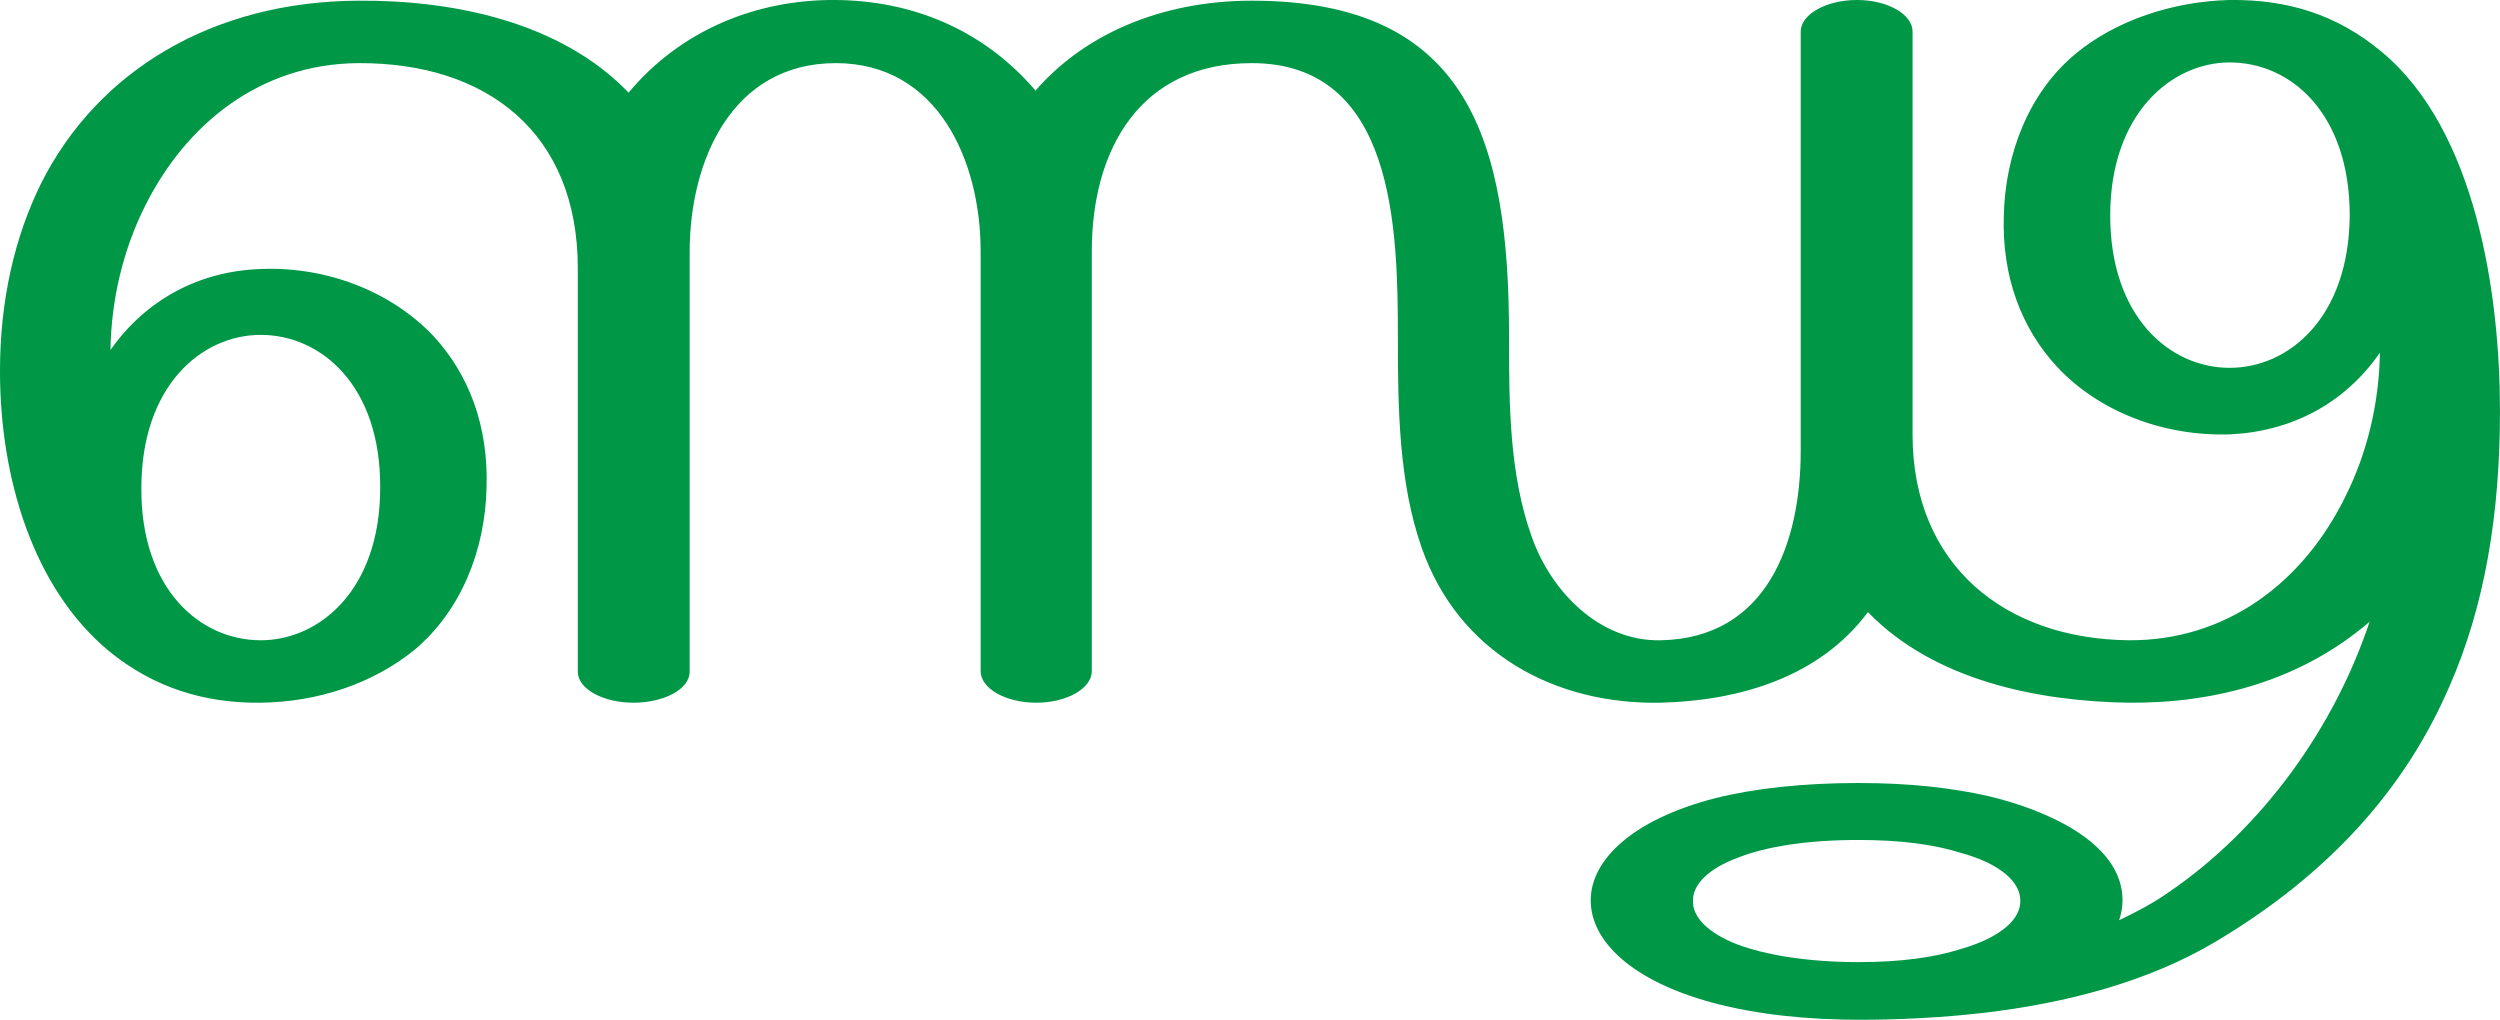 <?xml version="1.0" encoding="UTF-8"?>
<!DOCTYPE svg PUBLIC "-//W3C//DTD SVG 1.1//EN" "http://www.w3.org/Graphics/SVG/1.1/DTD/svg11.dtd">
<!-- Creator: CorelDRAW X8 -->
<svg xmlns="http://www.w3.org/2000/svg" xml:space="preserve" width="3643px" height="1486px" version="1.1" style="shape-rendering:geometricPrecision; text-rendering:geometricPrecision; image-rendering:optimizeQuality; fill-rule:evenodd; clip-rule:evenodd"
viewBox="0 0 3643 1486"
 xmlns:xlink="http://www.w3.org/1999/xlink">
 <defs>
  <style type="text/css">
   <![CDATA[
    .fil0 {fill:#009846;fill-rule:nonzero}
   ]]>
  </style>
 </defs>
 <g id="Layer_x0020_1">
  <path class="fil0" d="M206 711c0,-148 87,-223 174,-223 88,0 175,74 174,223 0,149 -89,222 -174,222 -89,0 -175,-75 -174,-222zm2581 -78l0 -587c0,-25 -36,-46 -81,-46 -45,0 -82,21 -82,46l0 611c0,134 -49,273 -204,276 -89,2 -160,-71 -188,-151 -33,-92 -33,-195 -33,-291 0,-284 -57,-490 -375,-490 -133,0 -245,50 -315,131 -77,-90 -181,-131 -291,-132 -117,-1 -227,45 -302,135 -99,-103 -255,-135 -394,-134 -213,1 -380,103 -462,266 -39,79 -60,171 -60,274 0,155 48,316 159,408 65,53 139,76 221,75 85,-1 165,-29 224,-77 69,-58 103,-147 105,-236 3,-89 -25,-165 -78,-222 -60,-63 -153,-101 -251,-97 -89,3 -167,44 -219,118 1,-72 18,-145 50,-209 59,-119 167,-208 311,-209 187,-1 320,101 320,299l0 588c0,25 37,45 81,45 45,0 82,-20 82,-45l0 -612c0,-132 61,-275 213,-275 149,0 211,143 211,274l0 612c0,25 36,46 81,46 45,0 81,-21 81,-46l0 -612c0,-149 71,-274 233,-274 208,0 213,240 213,399 0,101 1,212 35,308 54,153 194,228 348,225 115,-3 231,-37 302,-132 97,100 248,130 380,132 128,1 252,-33 351,-118 -52,156 -157,301 -291,393 -24,17 -47,29 -74,42 3,-9 5,-19 5,-29 0,-87 -119,-134 -196,-152 -53,-12 -114,-19 -189,-19 -81,0 -152,8 -208,22 -121,31 -182,90 -182,149 0,59 59,117 177,149 67,18 141,25 215,25 58,0 119,-3 180,-10 120,-14 240,-45 339,-104 166,-99 276,-223 340,-371 52,-118 74,-252 74,-402 0,-171 -35,-410 -173,-524 -65,-54 -137,-76 -221,-75 -83,2 -166,30 -224,78 -69,57 -103,147 -105,236 -3,88 25,164 78,221 60,64 153,101 251,98 89,-4 167,-44 219,-119 -1,72 -18,145 -50,209 -62,127 -175,211 -316,210 -180,-2 -315,-109 -315,-300zm637 -319c-1,148 -88,222 -175,222 -87,0 -174,-74 -174,-222 0,-149 90,-223 174,-223 90,0 175,75 175,223zm-716 910c64,0 112,7 150,19 58,16 86,43 86,69 1,27 -28,54 -87,71 -38,12 -86,19 -149,19 -76,0 -137,-11 -177,-26 -43,-17 -65,-40 -64,-64 0,-23 22,-46 65,-62 40,-16 100,-26 176,-26z"/>
 </g>
</svg>
